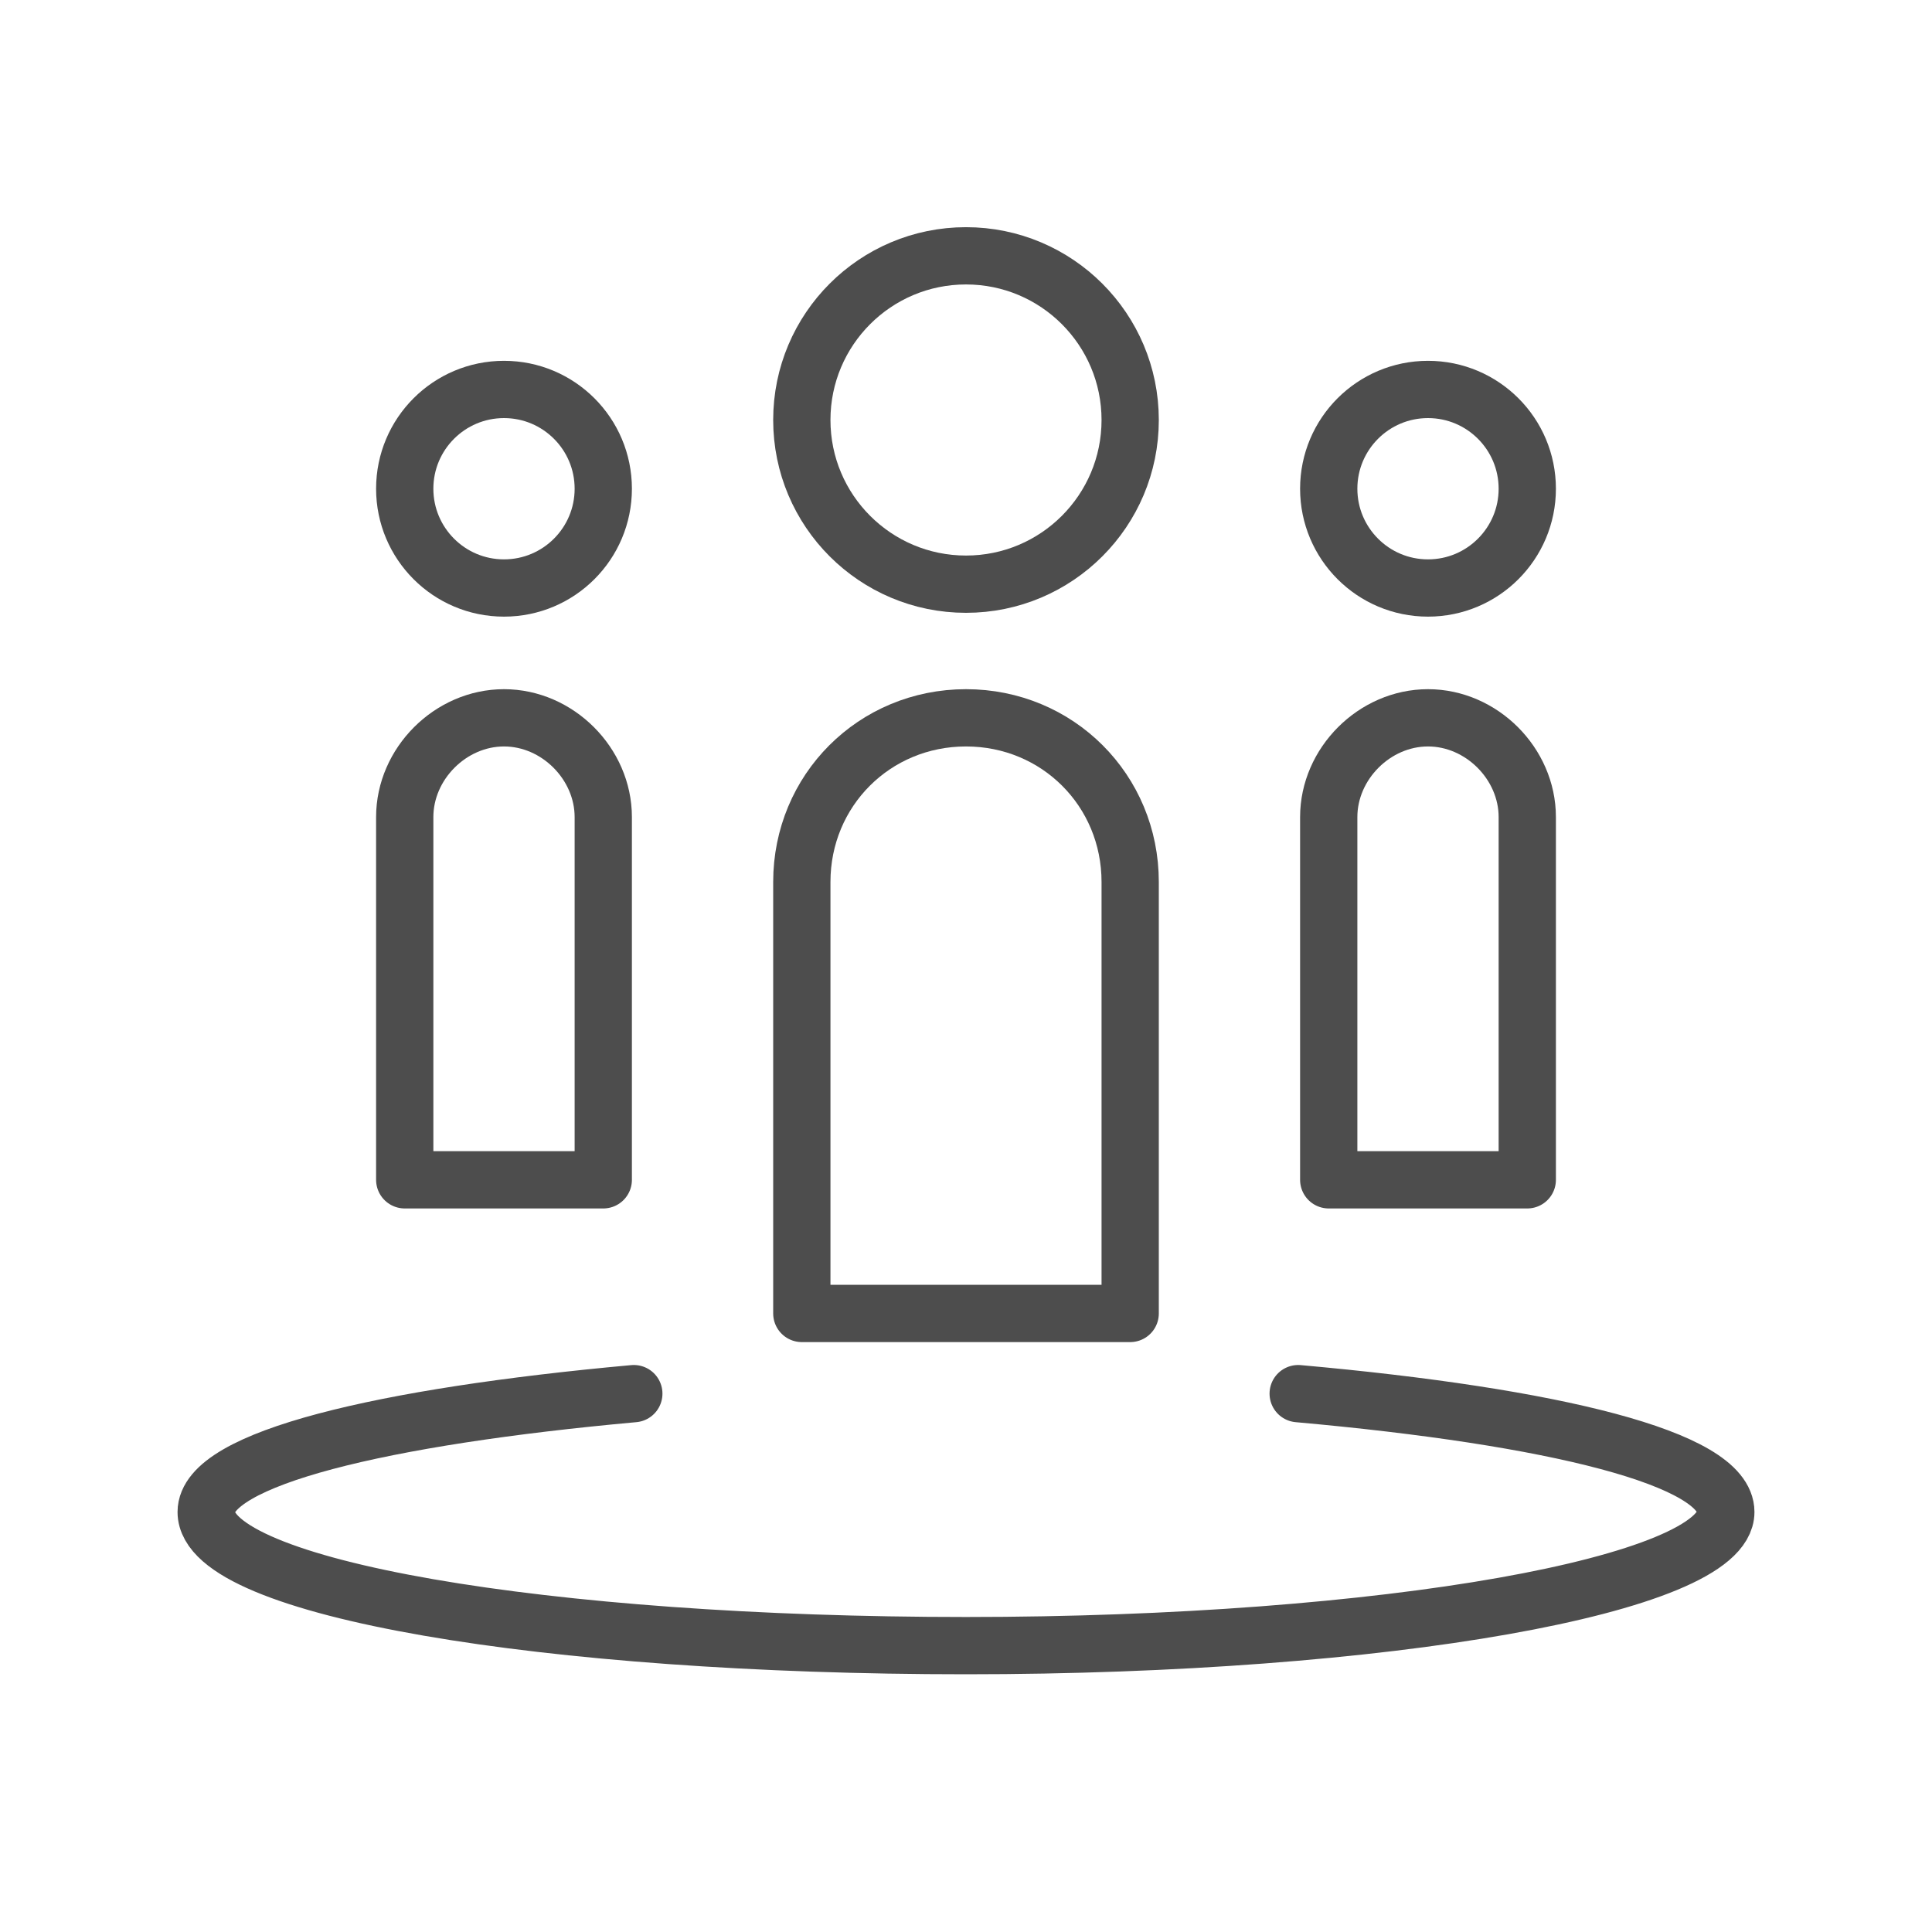 <?xml version="1.0" encoding="utf-8"?>
<!-- Generator: Adobe Illustrator 23.0.1, SVG Export Plug-In . SVG Version: 6.00 Build 0)  -->
<svg version="1.1" id="Layer_1" xmlns="http://www.w3.org/2000/svg" xmlns:xlink="http://www.w3.org/1999/xlink" x="0px" y="0px"
	 viewBox="0 0 50.6 50.6" style="enable-background:new 0 0 50.6 50.6;" xml:space="preserve">
<style type="text/css">
	.st0{fill:none;stroke:#4D4D4D;stroke-width:1.5;stroke-linecap:round;stroke-linejoin:round;stroke-miterlimit:10;}
</style>
<circle class="st0" cx="25.3" cy="11" r="4.3"/>
<circle class="st0" cx="37.4" cy="12.8" r="2.6"/>
<circle class="st0" cx="13.2" cy="12.8" r="2.6"/>
<path class="st0" d="M34,36.5c6.7,0.6,11.2,1.7,11.2,3.1c0,1.9-8.9,3.5-19.9,3.5c-11,0-19.9-1.5-19.9-3.5c0-1.4,4.6-2.5,11.2-3.1"/>
<path class="st0" d="M29.6,34.4H21V23.1c0-2.4,1.9-4.3,4.3-4.3s4.3,1.9,4.3,4.3V34.4z"/>
<path class="st0" d="M40,30.9h-5.2v-9.5c0-1.4,1.2-2.6,2.6-2.6S40,20,40,21.4V30.9z"/>
<path class="st0" d="M15.8,30.9h-5.2v-9.5c0-1.4,1.2-2.6,2.6-2.6s2.6,1.2,2.6,2.6V30.9z"/>
</svg>
